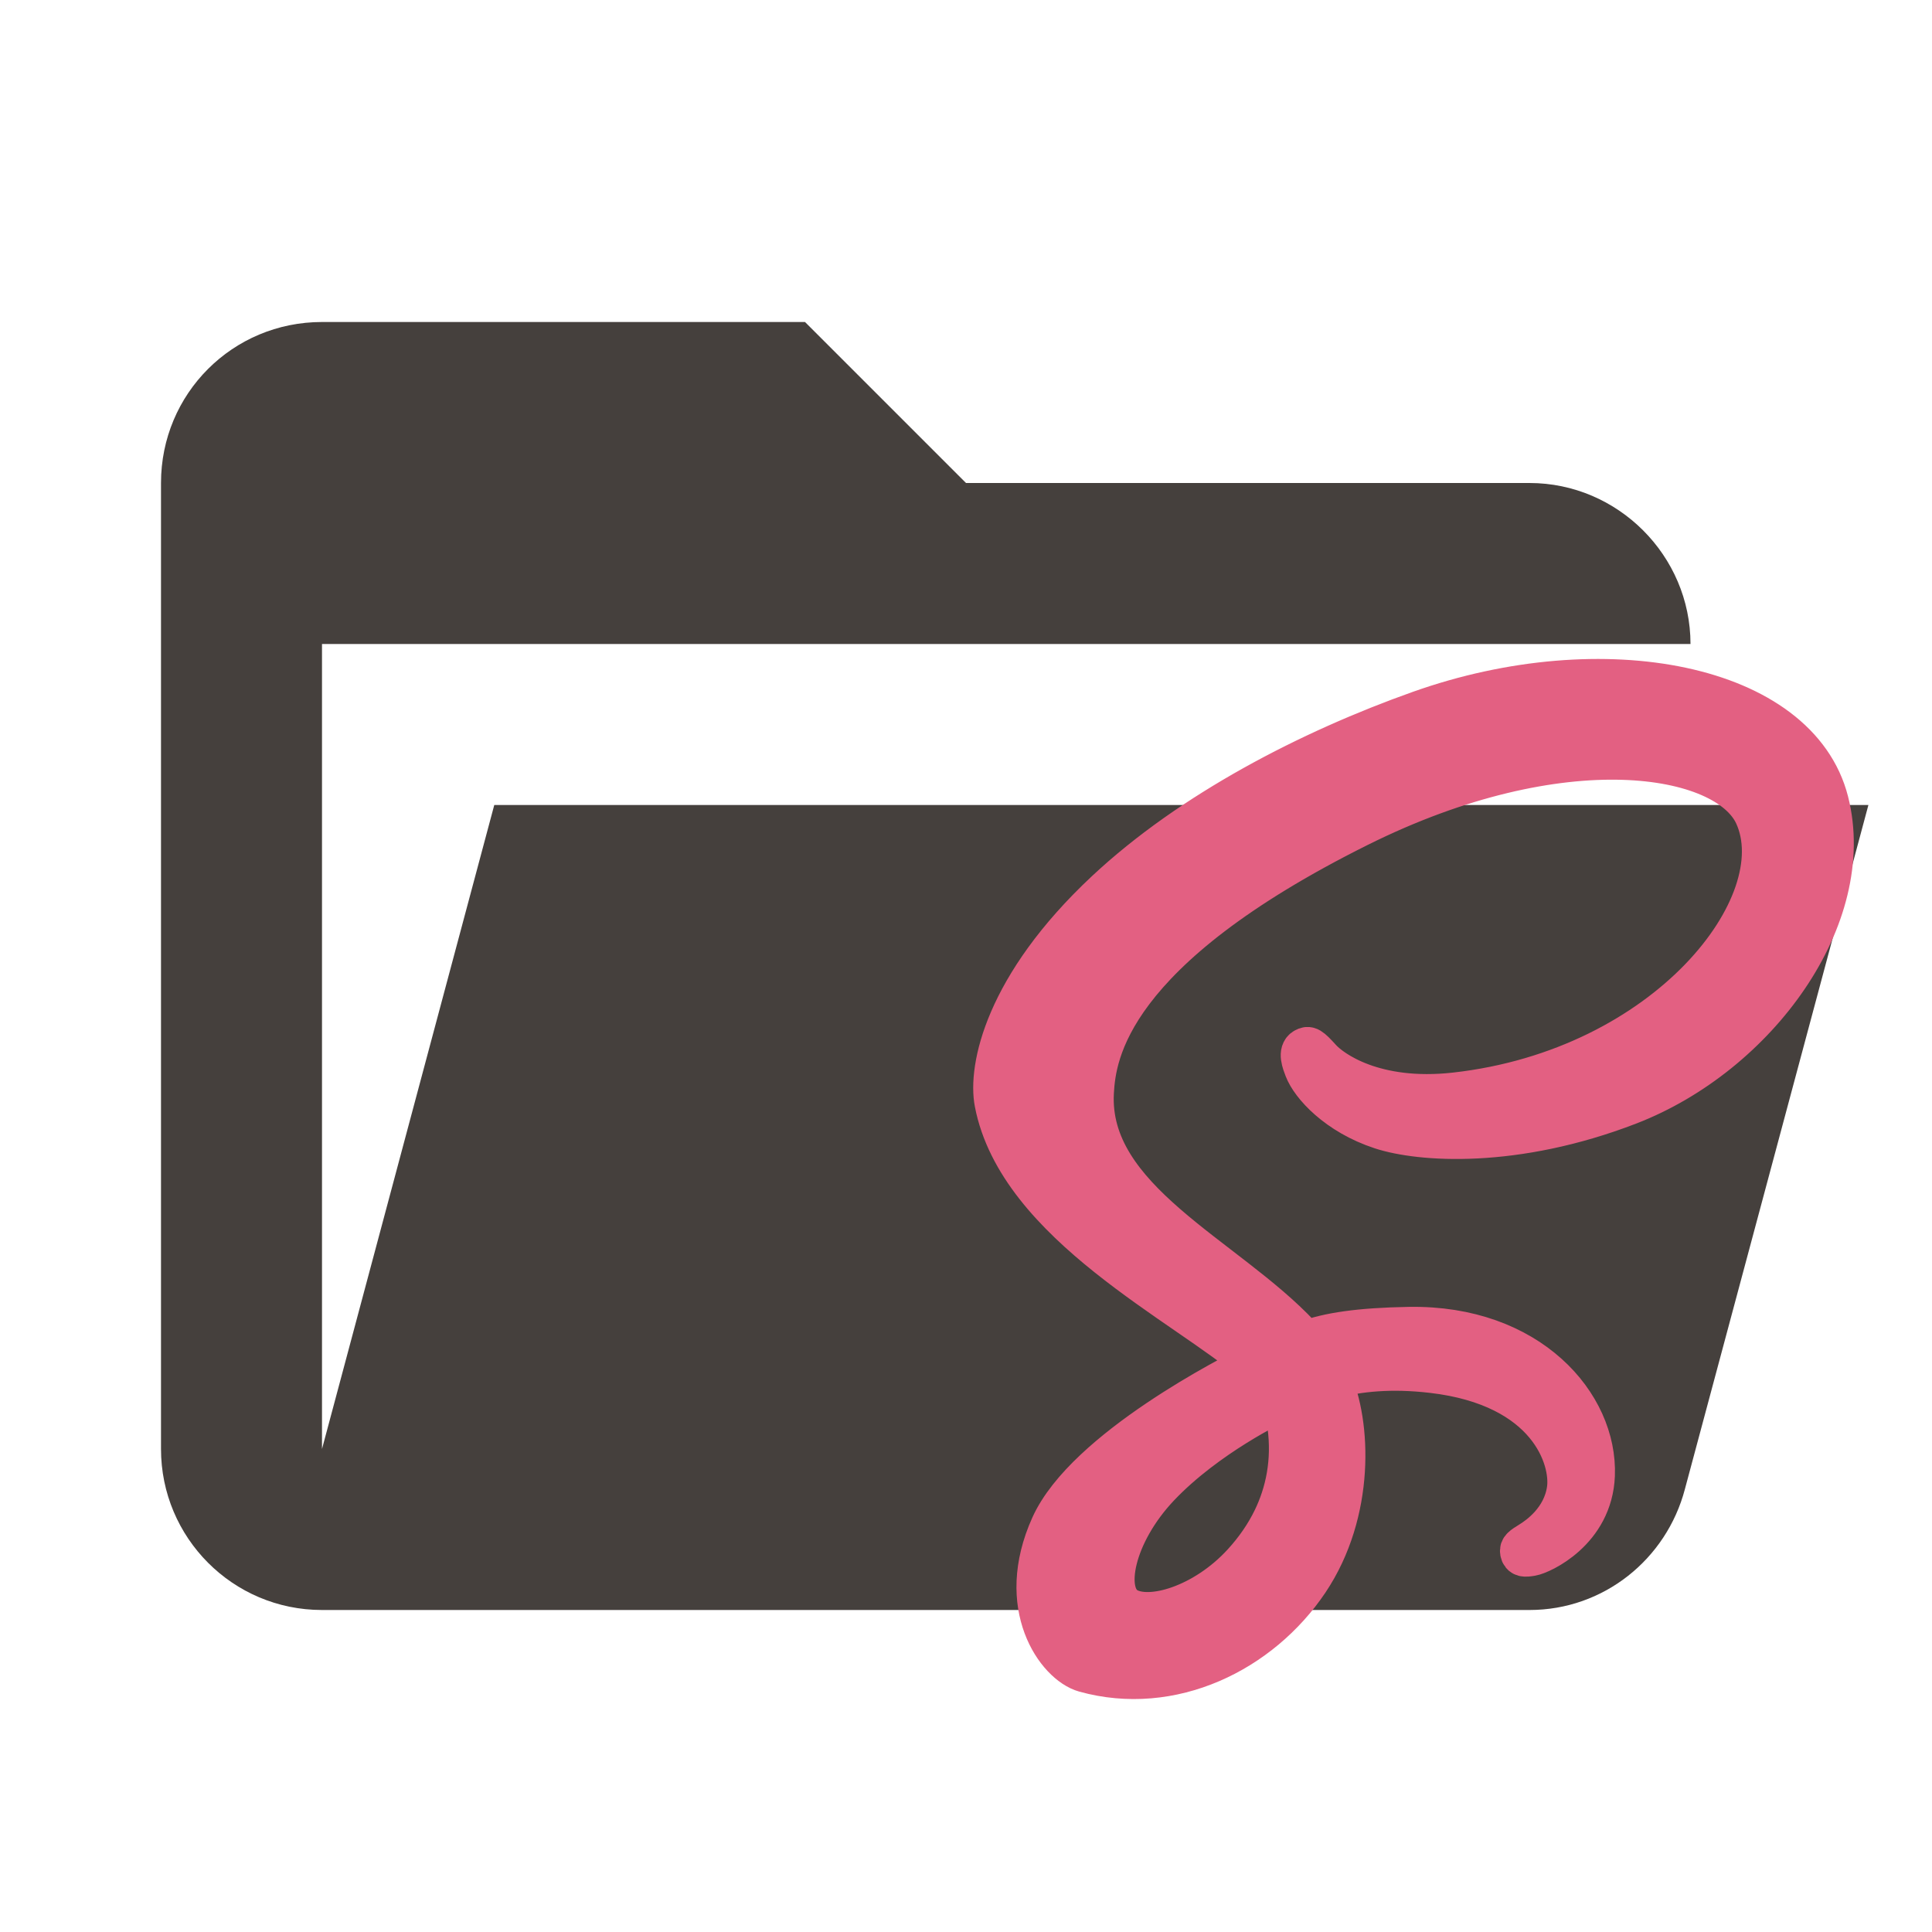 <svg xmlns="http://www.w3.org/2000/svg" clip-rule="evenodd" stroke-linejoin="round" stroke-miterlimit="1.414" version="1.1" viewBox="0 0 24 24" xml:space="preserve"><path d="m19 20h-15c-1.11 0-2-.9-2-2v-12c0-1.11.89-2 2-2h6l2 2h7c1.097 0 2 .903 2 2h-17v10l2.14-8h17.07l-2.28 8.5c-.23.87-1.01 1.5-1.93 1.5z" fill="#455a64" style="fill:#45403d"/><g transform="matrix(.04 0 0 .04 5.344 -1.203)" style="fill:#fce4ec;stroke-miterlimit:4;stroke-width:12.423;stroke:#fce4ec"><path d="m434.3 278.93c-9.3-36.49-69.8-48.48-127.06-28.14-34.08 12.11-70.96 31.11-97.49 55.92-31.54 29.5-36.57 55.17-34.49 65.9 7.31 37.85 59.18 62.6 80.5 80.95v.11c-6.29 3.09-52.3 26.38-63.07 50.19-11.36 25.12 1.81 43.14 10.53 45.57 27.02 7.52 54.74-6 69.65-28.23 14.38-21.45 13.18-49.14 6.93-62.92 8.62-2.27 18.67-3.29 31.44-1.8 36.04 4.21 43.11 26.71 41.76 36.13s-8.91 14.6-11.44 16.16-3.3 2.11-3.09 3.27c.31 1.69 1.48 1.63 3.63 1.26 2.97-.5 18.92-7.66 19.61-25.04.87-22.07-20.28-46.76-57.73-46.11-15.42.27-25.12 1.73-32.13 4.34-.52-.59-1.04-1.18-1.59-1.76-23.15-24.7-65.95-42.17-64.14-75.38.66-12.07 4.86-43.86 82.24-82.42 63.39-31.59 114.14-22.89 122.91-3.63 12.53 27.52-27.12 78.67-92.95 86.05-25.08 2.81-38.29-6.91-41.57-10.53-3.46-3.81-3.97-3.98-5.27-3.27-2.1 1.17-.77 4.53 0 6.54 1.97 5.12 10.03 14.19 23.78 18.7 12.1 3.97 41.54 6.15 77.16-7.62 39.88-15.45 71.03-58.37 61.88-94.24zm-169.69 185.94c2.99 11.06 2.66 21.37-.43 30.7-.34 1.04-.72 2.06-1.13 3.08-.41 1.01-.85 2.01-1.33 3-2.38 4.94-5.58 9.56-9.49 13.83-11.94 13.02-28.61 17.95-35.76 13.8-7.72-4.48-3.85-22.84 9.98-37.46 14.89-15.74 36.31-25.86 36.31-25.86l-.03-.06c.62-.34 1.24-.68 1.88-1.03z" style="fill:#e36082;stroke-miterlimit:4;stroke-width:12.423;stroke:#e36082"/></g></svg>